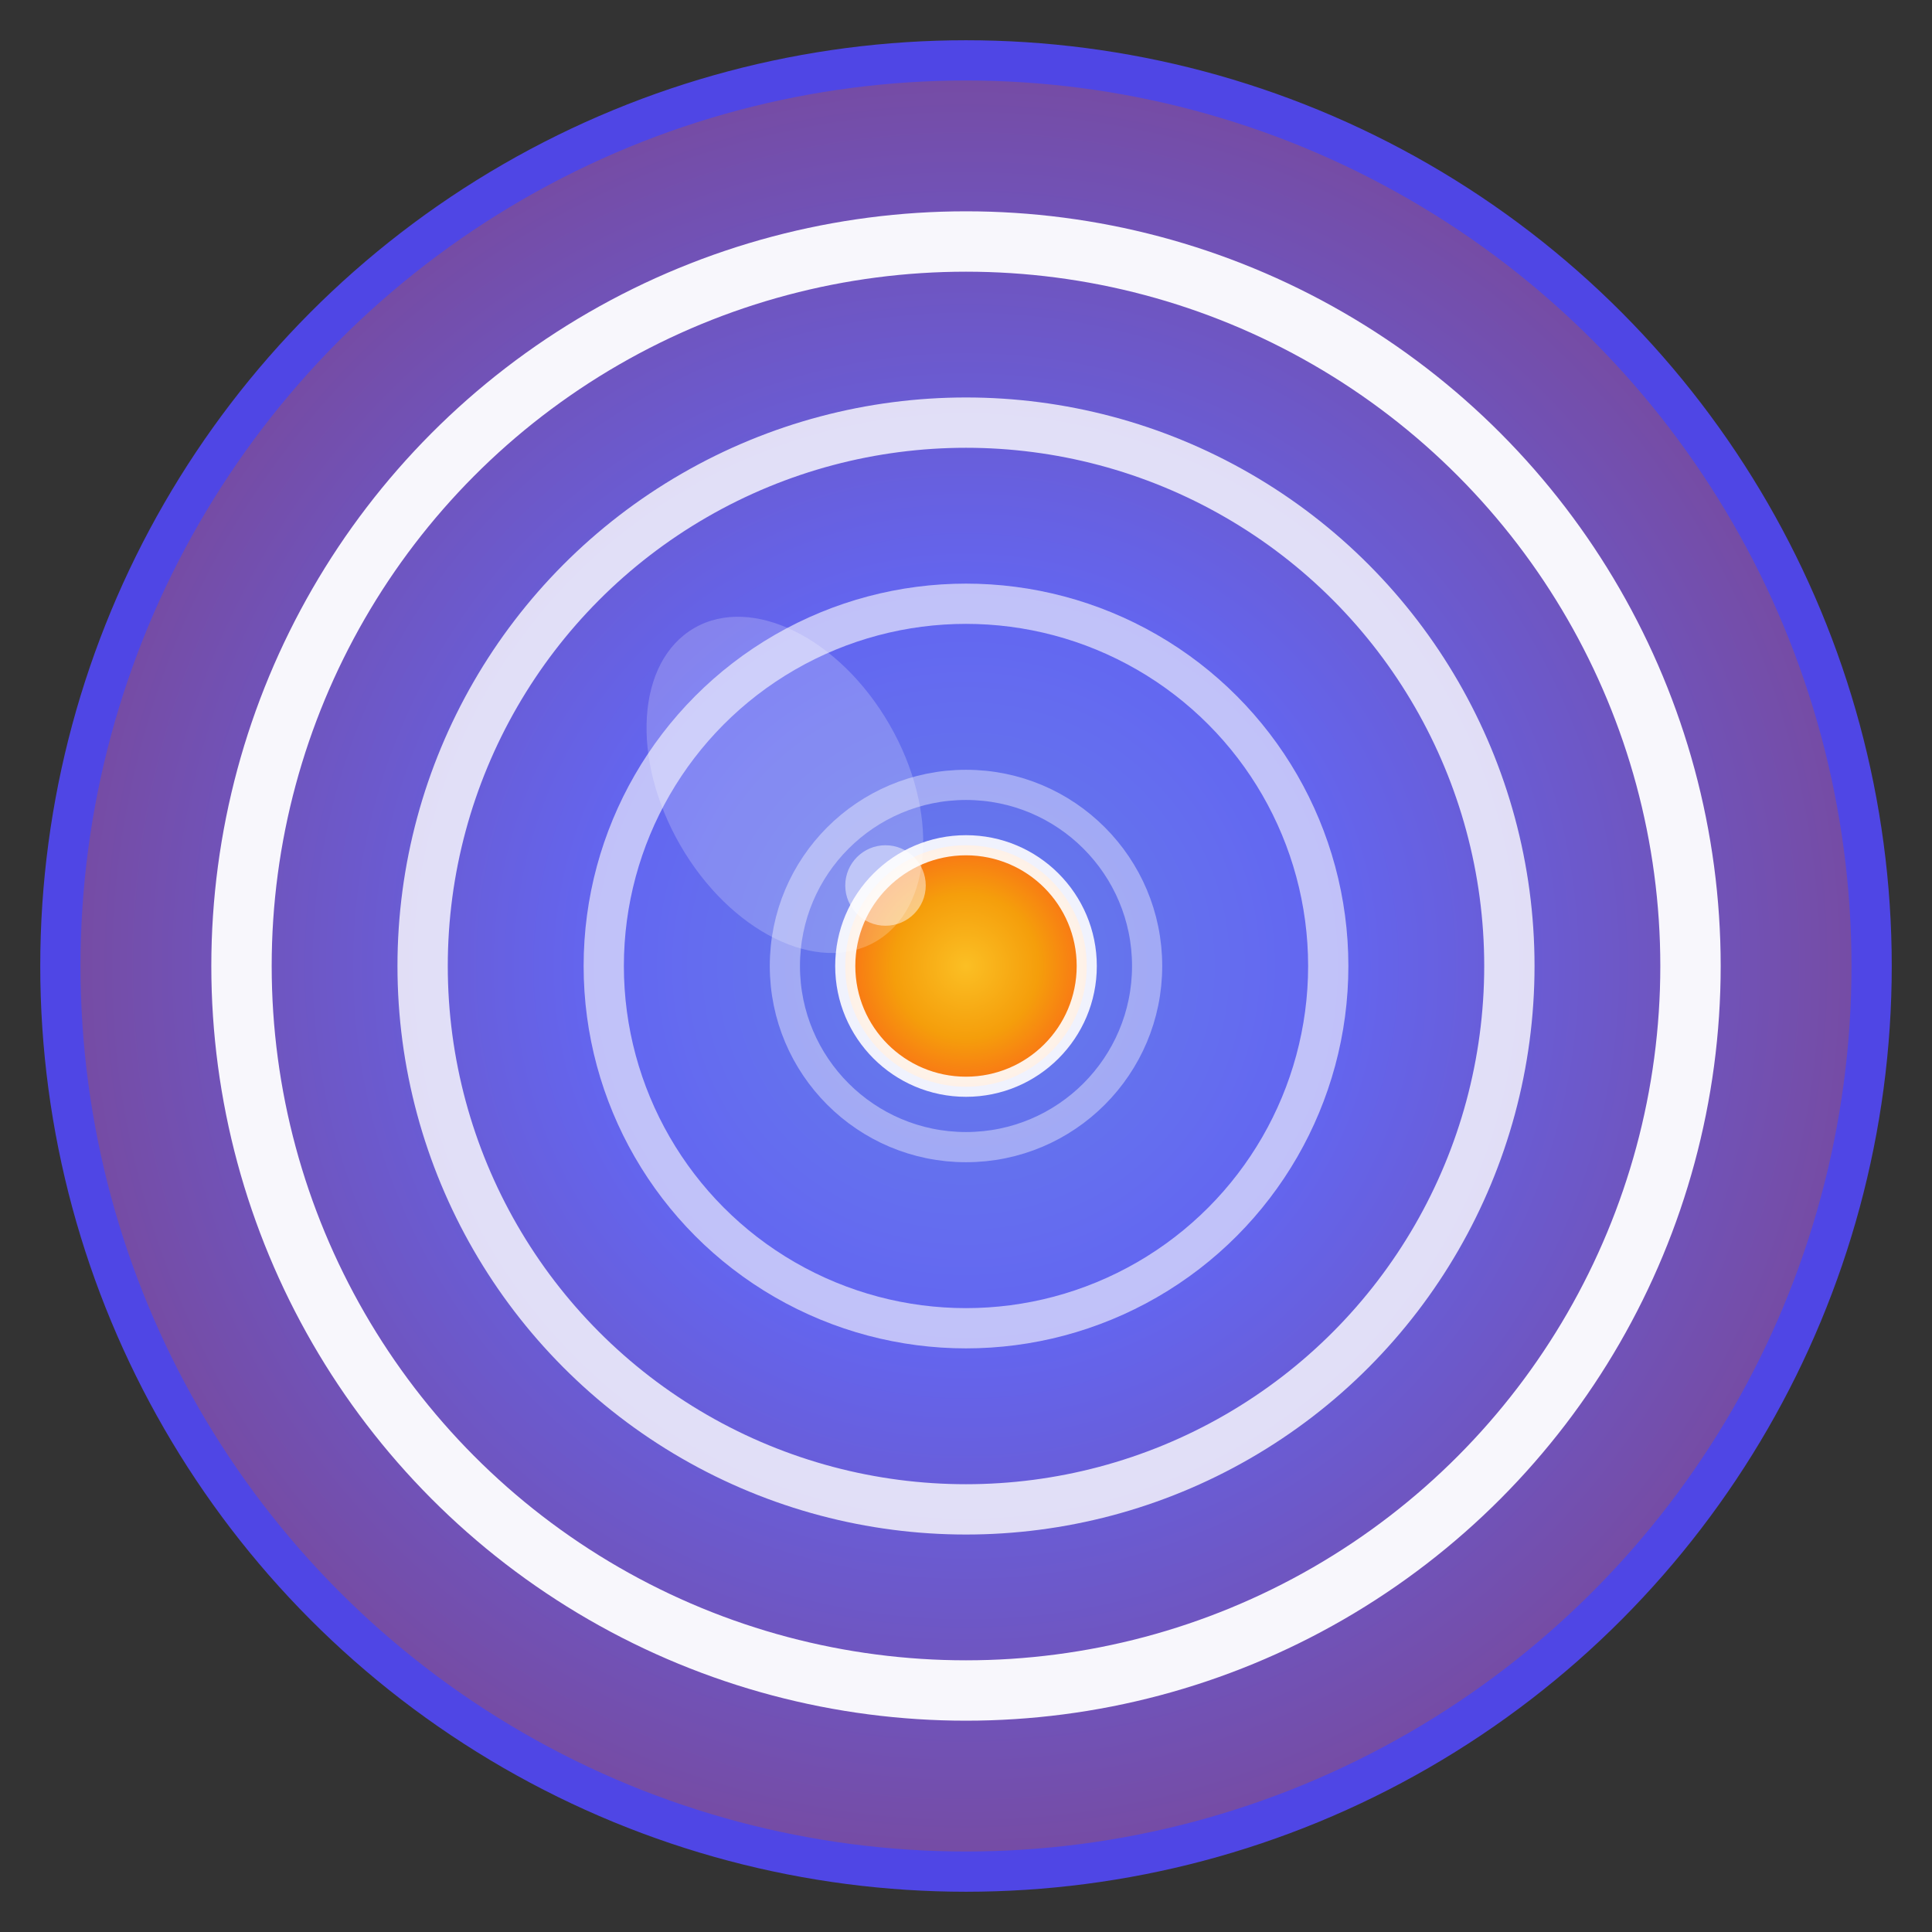 <svg xmlns="http://www.w3.org/2000/svg" viewBox="0 0 192 192" width="192" height="192">
  <rect x="0" y="0" width="192" height="192" fill="#333333" stroke="none"/>
  <!-- Градиентные определения -->
  <defs>
    <radialGradient id="targetBig" cx="50%" cy="50%" r="50%">
      <stop offset="0%" style="stop-color:#667eea;stop-opacity:1" />
      <stop offset="40%" style="stop-color:#6366f1;stop-opacity:1" />
      <stop offset="100%" style="stop-color:#764ba2;stop-opacity:1" />
    </radialGradient>
    <radialGradient id="centerBig" cx="50%" cy="50%" r="50%">
      <stop offset="0%" style="stop-color:#fbbf24;stop-opacity:1" />
      <stop offset="60%" style="stop-color:#f59e0b;stop-opacity:1" />
      <stop offset="100%" style="stop-color:#f97316;stop-opacity:1" />
    </radialGradient>
  </defs>
  
  <!-- Внешний круг (фон) -->
  <circle cx="96" cy="96" r="90" fill="url(#targetBig)" stroke="#4f46e5" stroke-width="4"/>
  
  <!-- Кольца мишени -->
  <circle cx="96" cy="96" r="72" fill="none" stroke="rgba(255,255,255,0.95)" stroke-width="6"/>
  <circle cx="96" cy="96" r="54" fill="none" stroke="rgba(255,255,255,0.8)" stroke-width="5"/>
  <circle cx="96" cy="96" r="36" fill="none" stroke="rgba(255,255,255,0.6)" stroke-width="4"/>
  <circle cx="96" cy="96" r="18" fill="none" stroke="rgba(255,255,255,0.4)" stroke-width="3"/>
  
  <!-- Центральная точка -->
  <circle cx="96" cy="96" r="12" fill="url(#centerBig)" stroke="rgba(255,255,255,0.9)" stroke-width="2"/>
  
  <!-- Блик для объема -->
  <ellipse cx="78" cy="78" rx="12" ry="18" fill="rgba(255,255,255,0.3)" opacity="0.7" transform="rotate(-30 78 78)"/>
  
  <!-- Дополнительный внутренний блик -->
  <circle cx="88" cy="88" r="4" fill="rgba(255,255,255,0.6)" opacity="0.8"/>
</svg> 